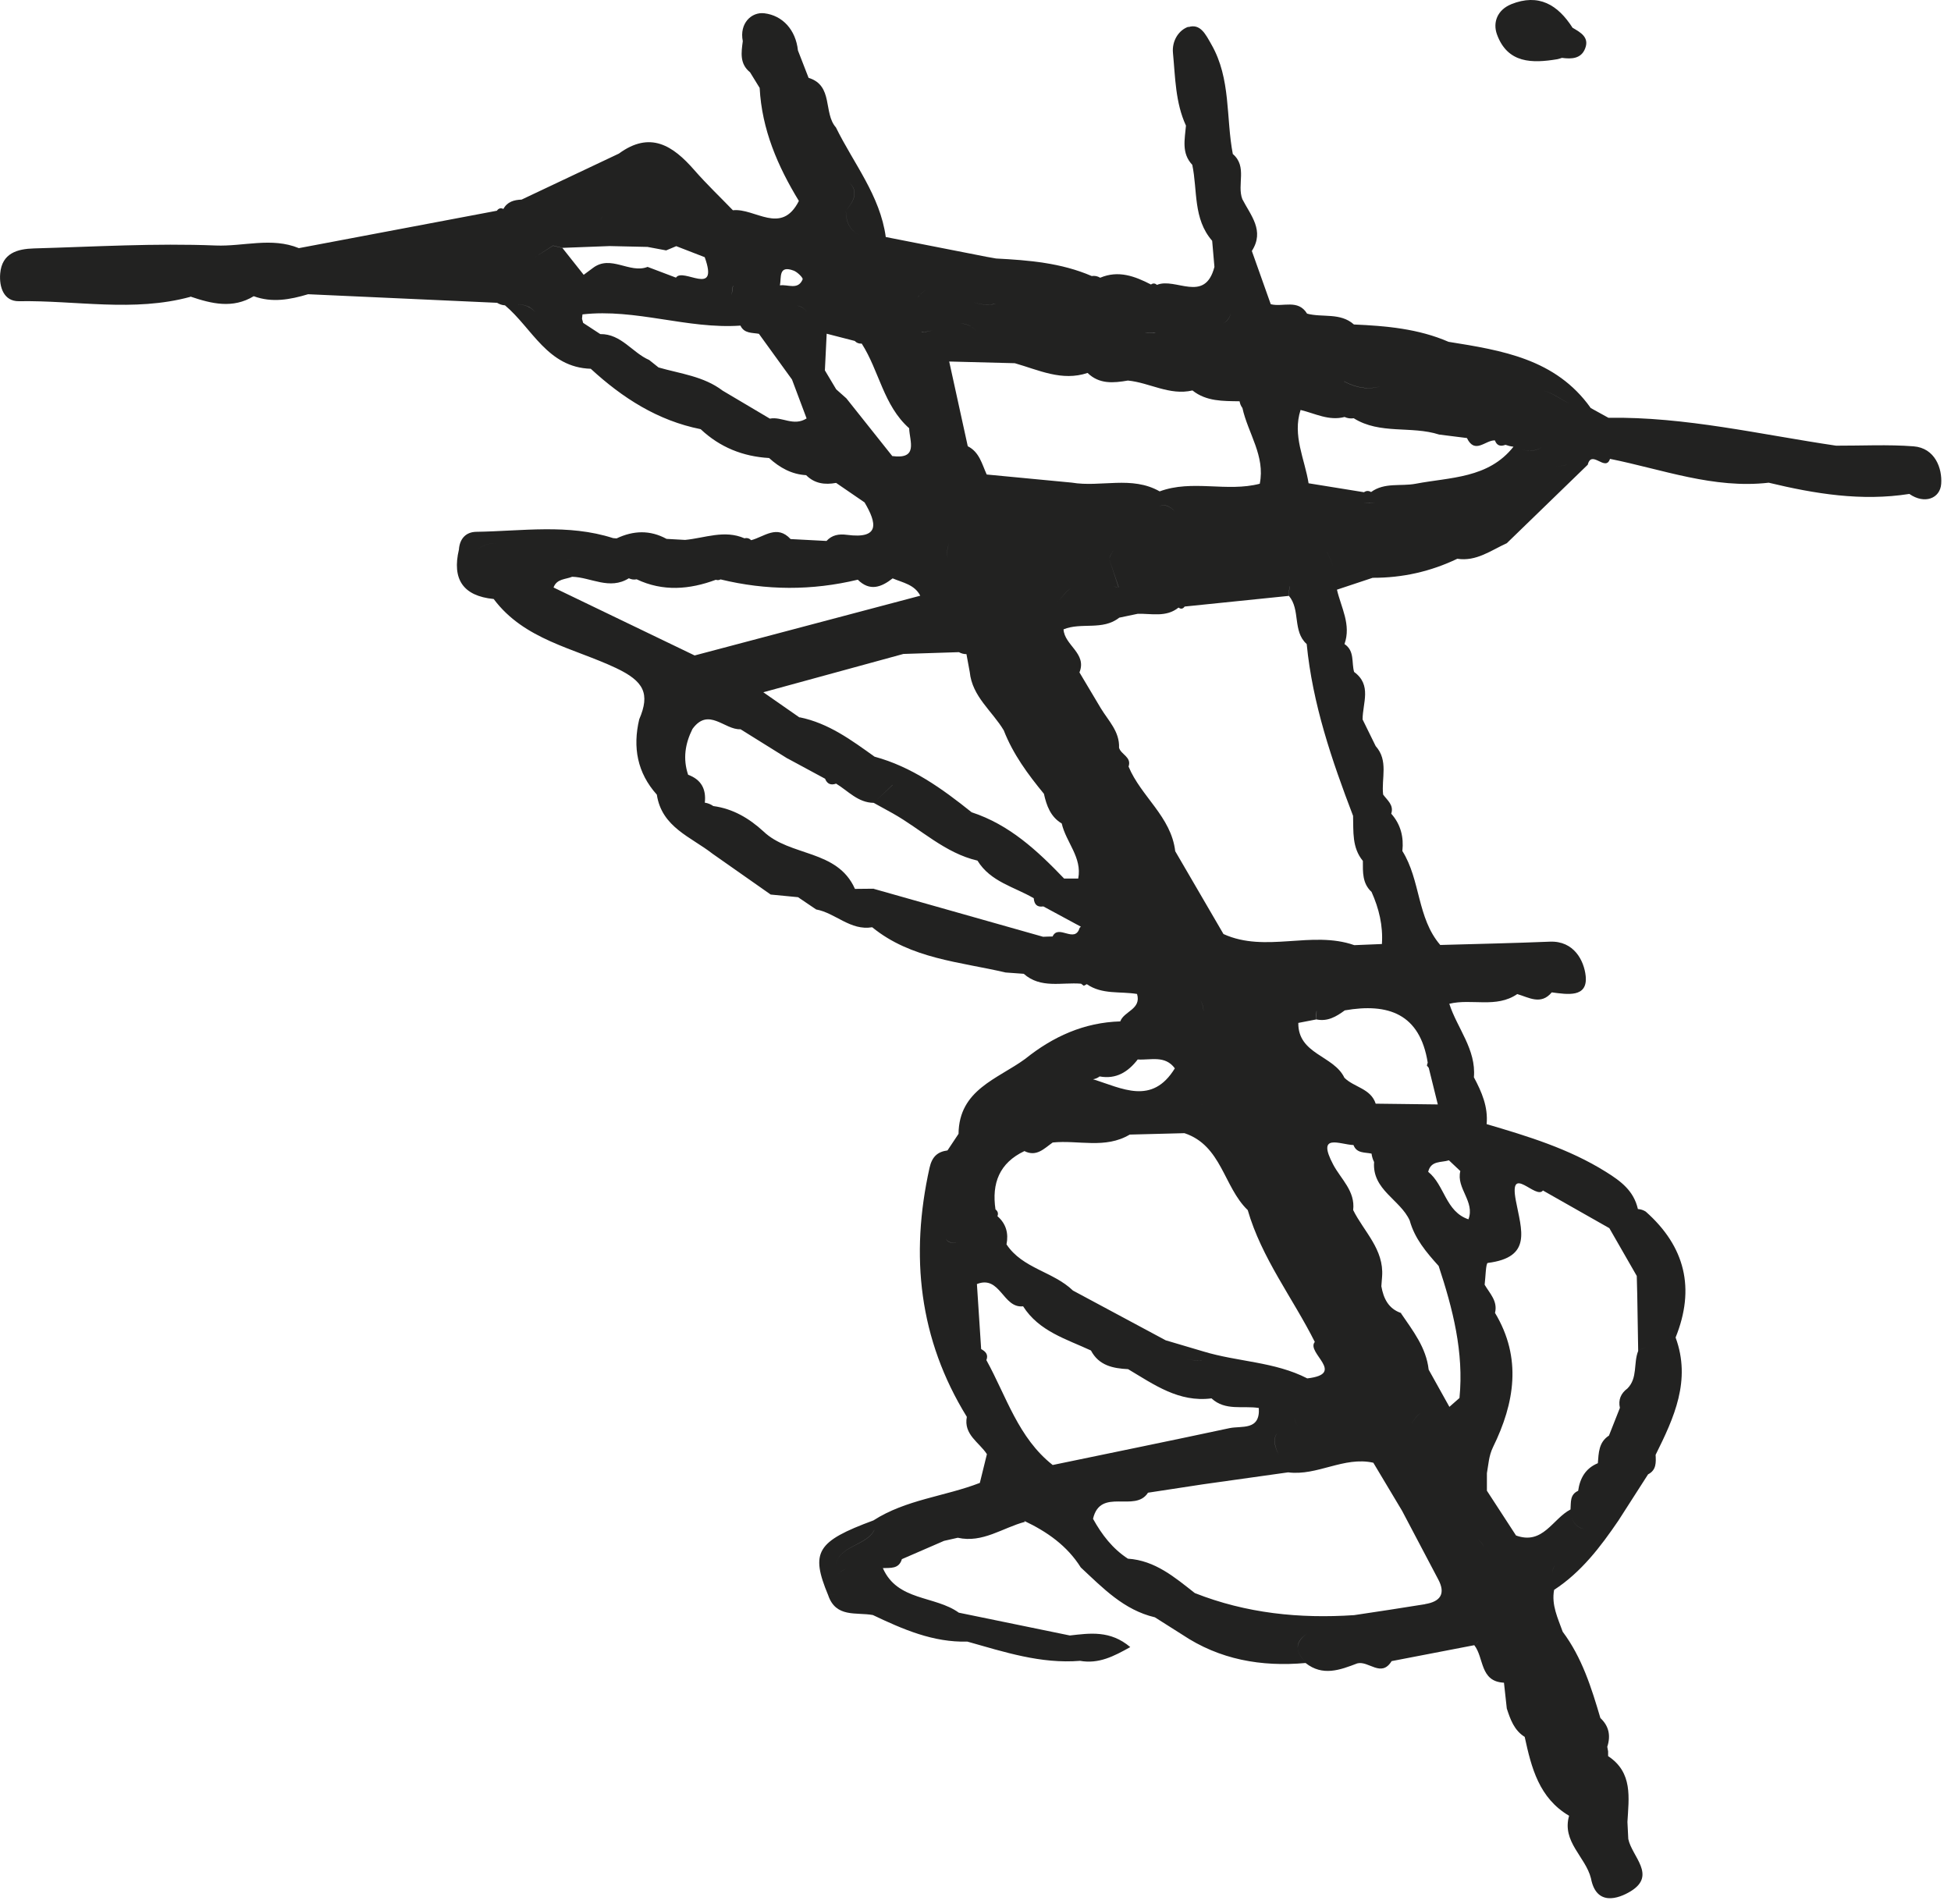 <svg width="207" height="202" viewBox="0 0 207 202" fill="none" xmlns="http://www.w3.org/2000/svg">
<g clip-path="url(#clip0_109_18)">
<path d="M126.12 2.83C125.06 3.17 124.33 4.34 124.45 5.61C124.7 8.21 124.7 10.88 125.83 13.33C125.71 14.77 125.33 16.25 126.5 17.49C127.07 20.21 126.57 23.21 128.61 25.55C128.69 26.47 128.77 27.4 128.85 28.32C127.84 32.23 124.72 29.4 122.75 30.23C122.55 30.05 122.34 30.03 122.12 30.19C120.41 29.31 118.67 28.65 116.73 29.47C116.45 29.3 116.15 29.24 115.83 29.29C112.59 27.89 109.15 27.61 105.69 27.43C105.37 27.37 105.05 27.32 104.73 27.26C104.54 27.48 104.33 27.66 104.13 27.82C104.34 27.66 104.54 27.48 104.73 27.26C101.15 26.56 97.56 25.85 93.98 25.15C93.38 20.75 90.57 17.35 88.69 13.52C87.33 11.99 88.45 9.07 85.79 8.26C85.41 7.29 85.04 6.32 84.66 5.35C84.43 3.17 83.03 1.64 81.1 1.41C79.73 1.24 78.43 2.48 78.81 4.37C78.65 5.57 78.46 6.77 79.58 7.67C79.92 8.22 80.26 8.78 80.6 9.33C80.83 13.73 82.51 17.63 84.76 21.32C82.9 25.01 80.1 22.05 77.76 22.31C76.39 20.89 74.96 19.53 73.66 18.04C71.4 15.45 68.99 13.86 65.66 16.3C62.22 17.93 58.78 19.55 55.34 21.18C54.54 21.21 53.83 21.4 53.41 22.17C53.13 22.04 52.9 22.1 52.72 22.36C45.72 23.68 38.71 25.01 31.71 26.33C28.82 25.14 25.82 26.17 22.88 26.05C16.47 25.79 10.03 26.18 3.6 26.36C1.86 26.41 0.2 26.85 0.02 29.03C-0.1 30.48 0.41 31.98 2 31.96C8.06 31.86 14.17 33.14 20.19 31.5L20.21 31.47C22.45 32.23 24.69 32.78 26.92 31.43C28.87 32.15 30.79 31.79 32.69 31.22C33.34 30.91 33.99 30.61 34.64 30.3C33.99 30.61 33.34 30.91 32.68 31.22C39.37 31.52 46.05 31.83 52.74 32.13C53 32.29 53.27 32.38 53.58 32.4C56.47 34.83 58.09 38.99 62.68 39.13C66.04 42.22 69.78 44.63 74.34 45.54C76.38 47.46 78.82 48.44 81.6 48.6C81.63 47.84 81.66 47.08 81.7 46.32C81.67 47.08 81.64 47.84 81.6 48.6C82.72 49.62 83.98 50.33 85.53 50.42C86.43 51.32 87.52 51.46 88.71 51.24C89.72 51.93 90.72 52.62 91.73 53.31C93.03 55.51 93.39 57.22 89.85 56.75C89.01 56.64 88.28 56.76 87.69 57.4C86.42 57.33 85.15 57.27 83.88 57.2C82.44 55.64 81.09 56.95 79.7 57.32C79.5 57.12 79.26 57.05 78.99 57.12C76.86 56.19 74.79 57.09 72.69 57.29C72.03 57.25 71.38 57.22 70.72 57.18C68.96 56.22 67.2 56.29 65.42 57.13L65.05 57.1C64.57 57.23 64.08 57.35 63.6 57.48C64.08 57.36 64.57 57.23 65.05 57.1C60.27 55.56 55.38 56.36 50.53 56.43C49.43 56.45 48.77 57.16 48.69 58.32C47.95 61.45 49.12 63.24 52.38 63.56C55.61 67.89 60.89 68.77 65.35 70.88C68.31 72.28 69 73.59 67.82 76.33C67.12 79.3 67.61 82 69.69 84.32C70.03 84.32 70.37 84.3 70.7 84.3C70.36 84.3 70.02 84.32 69.69 84.32C70.21 87.78 73.31 88.8 75.6 90.59C77.66 92.03 79.71 93.48 81.77 94.92C82.74 95.01 83.7 95.11 84.67 95.2C85.31 95.63 85.95 96.07 86.59 96.5C88.65 96.88 90.23 98.78 92.54 98.39C96.66 101.75 101.82 102.05 106.69 103.19C106.69 102.91 106.68 102.62 106.67 102.34C106.67 102.62 106.68 102.91 106.69 103.19C107.33 103.24 107.97 103.29 108.62 103.33C110.43 104.93 112.64 104.21 114.7 104.38L114.99 104.6L115.31 104.43C116.94 105.56 118.86 105.17 120.64 105.47C121.12 107.1 119.25 107.29 118.86 108.38C115.02 108.49 111.72 109.99 108.77 112.36C105.84 114.5 101.75 115.62 101.7 120.31C101.31 120.9 100.92 121.49 100.53 122.07C99.43 122.22 98.88 122.77 98.62 123.93C96.55 133.25 97.5 142.1 102.58 150.34C102.22 152.24 103.9 153.04 104.71 154.3C104.46 155.32 104.21 156.33 103.96 157.35C100.24 158.79 96.12 159.11 92.67 161.33C86.64 163.56 85.96 164.68 87.87 169.27C88.14 169.22 88.41 169.18 88.69 169.15C88.42 169.18 88.14 169.22 87.87 169.27C88.69 171.69 90.86 171.05 92.61 171.37C95.79 172.88 99 174.29 102.64 174.19C106.55 175.29 110.43 176.57 114.59 176.23C116.58 176.58 118.17 175.75 119.92 174.77C117.79 172.97 115.64 173.3 113.51 173.54C109.58 172.73 105.66 171.93 101.73 171.12C99.19 169.29 95.21 169.91 93.67 166.39C94.48 166.35 95.37 166.51 95.69 165.44C97.18 164.79 98.67 164.14 100.16 163.5C100.65 163.39 101.13 163.28 101.62 163.17C104.27 163.76 106.39 162.1 108.75 161.48L108.67 161.38C111.08 162.52 113.22 164.01 114.67 166.32C117.01 168.5 119.24 170.84 122.53 171.61C123.49 172.22 124.46 172.83 125.42 173.44C129.4 176.11 133.83 176.88 138.52 176.46C140.34 177.9 142.18 177.2 144.01 176.5C145.21 176.19 146.55 178.05 147.65 176.26C150.57 175.7 153.5 175.13 156.42 174.57C157.47 175.89 156.99 178.43 159.57 178.55C159.67 179.46 159.77 180.38 159.87 181.29C160.25 182.45 160.65 183.6 161.77 184.3C162.48 187.58 163.29 190.79 166.48 192.67C165.69 195.43 168.23 197.02 168.8 199.31C169.36 202.28 171.7 201.48 173 200.69C175.8 198.99 173.14 197 172.76 195.13C172.73 194.53 172.7 193.93 172.67 193.33C172.81 190.76 173.27 188.09 170.62 186.34V185.84L170.53 185.35C170.91 184.19 170.72 183.16 169.8 182.3C168.85 179.08 167.85 175.88 165.8 173.14C165.29 171.7 164.59 170.31 164.89 168.7C167.77 166.82 169.81 164.14 171.71 161.35C172.76 159.71 173.81 158.07 174.86 156.44C175.75 155.99 175.7 155.18 175.66 154.37C177.62 150.43 179.45 146.47 177.78 141.92C179.88 136.72 178.8 132.27 174.61 128.56C174.96 129.81 175.31 131.06 175.65 132.3C176.44 132.85 176.84 133.63 177.15 134.46C176.84 133.62 176.44 132.85 175.65 132.3C175.31 132.98 174.97 133.65 174.63 134.33C174.37 134.33 174.12 134.35 173.87 134.37C174.12 134.35 174.38 134.33 174.63 134.33C174.97 133.65 175.31 132.98 175.65 132.3C175.3 131.05 174.95 129.8 174.61 128.56C174.36 128.4 174.08 128.31 173.78 128.29C173.34 126.37 172.02 125.36 170.38 124.34C166.44 121.88 162.11 120.57 157.73 119.28C157.9 117.45 157.21 115.86 156.38 114.31C156.63 111.34 154.61 109.12 153.77 106.51C156.14 105.93 158.75 107.01 160.98 105.48C162.22 105.84 163.49 106.68 164.64 105.3C166.27 105.51 168.48 105.91 168.24 103.56C168.07 101.95 167.01 99.81 164.43 99.92C160.56 100.08 156.68 100.16 152.81 100.27C150.34 97.4 150.73 93.39 148.79 90.3C148.95 88.82 148.62 87.48 147.61 86.34C147.91 85.42 147.19 84.92 146.75 84.31C146.55 82.59 147.34 80.71 145.96 79.17C145.5 78.23 145.03 77.28 144.57 76.34C144.57 74.6 145.58 72.69 143.67 71.3C143.38 70.3 143.75 69.07 142.65 68.34C143.38 66.28 142.29 64.47 141.85 62.57C143.11 62.15 144.38 61.73 145.64 61.31C148.79 61.32 151.78 60.65 154.62 59.29C154.62 58.95 154.62 58.62 154.62 58.28C155.64 57.67 156.66 57.06 157.68 56.44C156.66 57.05 155.64 57.66 154.62 58.28C154.62 58.62 154.62 58.95 154.62 59.29C156.64 59.6 158.19 58.4 159.87 57.64C162.73 54.86 165.6 52.09 168.46 49.31C168.87 47.66 170.35 50.12 170.82 48.69C176.39 49.81 181.82 51.89 187.66 51.22C192.57 52.4 197.51 53.21 202.58 52.41C204.2 53.54 205.85 52.89 205.96 51.34C206.08 49.7 205.31 47.54 203.03 47.36C200.3 47.15 197.55 47.3 194.81 47.29C186.78 46.11 178.84 44.21 170.65 44.33C170.01 43.98 169.37 43.62 168.73 43.27H168.76C165.06 38.08 159.37 37.18 153.69 36.27C150.49 34.88 147.08 34.58 143.65 34.43C142.2 33.14 140.32 33.72 138.68 33.28C137.72 31.71 136.12 32.61 134.83 32.28C134.39 32.34 133.96 32.4 133.52 32.47C132.56 32.41 131.6 32.36 130.65 32.3C130.32 31.99 129.99 31.68 129.66 31.38C129.99 31.69 130.32 32 130.65 32.3C131.61 32.36 132.57 32.41 133.52 32.47C133.96 32.41 134.39 32.35 134.83 32.29C134.16 30.4 133.49 28.51 132.82 26.63C134.2 24.48 132.7 22.86 131.81 21.13C131.22 19.59 132.37 17.68 130.8 16.34C130.06 12.47 130.62 8.37 128.53 4.72C127.91 3.63 127.35 2.46 126.07 2.88L126.12 2.83ZM50.69 58.28C51.95 57.33 53.21 57.61 54.46 57.98C53.21 57.61 51.96 57.33 50.69 58.28C50.6 58.29 50.51 58.32 50.42 58.33C50.51 58.31 50.6 58.29 50.69 58.28ZM58.29 59.33C59.04 59.19 59.96 59.46 60.71 59.28C59.97 59.46 59.04 59.19 58.29 59.33ZM88.94 167.03C89.19 166.74 89.48 166.57 89.8 166.47C89.49 166.57 89.19 166.74 88.94 167.03ZM92.77 162.35C91.8 164.31 87.98 163.94 88.73 167.3C87.98 163.94 91.8 164.3 92.77 162.34C94.63 162.85 96.16 162.31 97.64 161.54C96.17 162.3 94.63 162.85 92.77 162.34V162.35ZM141.91 172.59C142.55 172.7 143.18 172.74 143.72 172.35C144.62 172.41 145.54 172.45 146.3 172.66C145.55 172.45 144.62 172.41 143.72 172.35C143.17 172.74 142.55 172.7 141.91 172.59ZM137.69 174.87C137.72 175.39 138.07 175.93 138.61 176.47C138.07 175.93 137.72 175.4 137.69 174.87C137.66 174.34 137.95 173.83 138.7 173.33C137.96 173.83 137.67 174.35 137.69 174.87ZM156.9 174.08C156.79 174.22 156.67 174.35 156.55 174.48C156.67 174.35 156.79 174.21 156.9 174.08ZM112.71 30.34C113.18 29.59 113.85 29.41 114.55 29.35C113.84 29.41 113.18 29.59 112.71 30.34ZM108.96 30.16C108.68 29.57 107.92 29.47 107.09 29.43C107.91 29.47 108.67 29.58 108.96 30.16ZM95.83 29.25C96.32 28.75 96.76 28.25 97.3 27.96C96.76 28.25 96.32 28.75 95.83 29.24V29.25ZM89.75 22.33C91.06 20.84 90.77 19.99 90.05 19.32C90.78 19.99 91.07 20.84 89.75 22.33C89.75 23.86 90.41 24.62 91.38 25.04C90.41 24.62 89.74 23.86 89.75 22.33ZM58.68 26.06C60.35 25.16 62.03 24.25 63.7 23.35C63.95 22.85 64.34 22.58 64.79 22.44C64.34 22.58 63.96 22.84 63.7 23.35C62.03 24.25 60.35 25.16 58.68 26.06C59.01 26.14 59.34 26.22 59.67 26.3C61.34 26.24 63.01 26.17 64.69 26.11C66.03 26.14 67.36 26.17 68.7 26.2C69.36 26.32 70.02 26.45 70.68 26.57C71.04 26.42 71.39 26.27 71.75 26.12C72.76 26.51 73.76 26.9 74.77 27.29C76.32 31.61 72.45 28.34 71.72 29.46C70.72 29.08 69.71 28.7 68.71 28.32C66.79 29.07 64.81 26.98 62.9 28.44C62.58 28.68 62.25 28.92 61.93 29.16C60.8 29.27 59.68 29.38 58.55 29.49C58.58 29.69 58.61 29.89 58.64 30.09L58.55 29.49C59.68 29.38 60.8 29.27 61.93 29.16C61.18 28.21 60.42 27.26 59.67 26.31C59.34 26.23 59.01 26.15 58.68 26.07C58.02 26.49 57.36 26.91 56.69 27.33C57.35 26.91 58.02 26.49 58.68 26.06ZM82.75 30.28C82.92 29.45 82.56 28.09 84.22 28.72C84.61 28.87 85.22 29.48 85.16 29.64C84.67 30.82 83.59 30.15 82.75 30.28ZM42.69 29.34C42.44 29.73 42.13 29.96 41.8 30.1C42.14 29.97 42.44 29.74 42.69 29.34C43.03 28.35 43.37 27.35 43.71 26.36C44.24 26.36 44.76 26.36 45.29 26.37C44.76 26.37 44.24 26.37 43.71 26.36C43.37 27.35 43.03 28.35 42.69 29.34C45.69 29.66 48.69 29.98 51.69 30.31C48.69 29.99 45.69 29.67 42.69 29.34ZM77.77 30.33C78.5 29.91 79.24 29.56 80.03 29.4C79.24 29.55 78.5 29.91 77.77 30.33C77.73 30.66 77.68 30.99 77.62 31.32C77.67 30.99 77.72 30.66 77.76 30.33H77.77ZM56.81 33.15C56.14 32.35 55.31 32.25 54.45 32.31C55.32 32.25 56.15 32.34 56.81 33.15ZM81.68 44.42C80.01 43.43 78.34 42.44 76.67 41.45C74.66 39.92 72.19 39.66 69.87 38.99C69.83 39.26 69.83 39.49 69.85 39.69C69.83 39.49 69.83 39.25 69.87 38.99C69.54 38.73 69.21 38.46 68.88 38.2C67.08 37.42 65.92 35.42 63.69 35.45C63.08 35.05 62.47 34.65 61.87 34.26L61.75 33.82L61.8 33.36C67.46 32.72 72.92 34.94 78.56 34.55C78.96 35.4 79.79 35.29 80.52 35.42C81.69 37.04 82.86 38.65 84.03 40.27C84.54 41.64 85.06 43.01 85.58 44.4C84.19 45.28 82.94 44.17 81.69 44.42H81.68ZM78.93 45.51C79.56 45.84 80.42 45.86 81.7 45.35C80.43 45.86 79.56 45.83 78.93 45.51ZM94.66 48.38C93.04 46.34 91.42 44.31 89.8 42.27C89.44 41.95 89.08 41.63 88.72 41.31C88.32 40.64 87.92 39.97 87.52 39.3C87.58 38 87.65 36.7 87.71 35.41C88.71 35.67 89.7 35.92 90.7 36.18C90.05 34.88 89.4 33.58 88.75 32.28C88.72 32.61 88.7 32.95 88.67 33.28C87.68 33.28 86.7 33.28 85.71 33.28C85.44 32.75 85.03 32.53 84.56 32.42C85.03 32.52 85.44 32.75 85.71 33.28C86.7 33.28 87.68 33.28 88.67 33.28C88.7 32.95 88.72 32.61 88.75 32.28C88.39 30.97 88.03 29.66 87.67 28.34C88.03 29.65 88.39 30.96 88.75 32.28C89.4 33.58 90.05 34.88 90.69 36.18C90.89 36.39 91.14 36.48 91.43 36.46C93.28 39.35 93.74 43.03 96.46 45.44C96.51 46.83 97.47 48.77 94.65 48.39L94.66 48.38ZM122.58 35.29C122.22 35.27 121.84 35.28 121.46 35.32C121.46 35.32 121.35 35.32 121.24 35.32H121.46C121.84 35.27 122.22 35.26 122.58 35.28V35.29ZM103.73 35.31C103.23 34.59 102.59 34.38 101.91 34.31C102.59 34.37 103.23 34.59 103.73 35.31ZM97.78 35.2C98.25 35.23 98.68 35.18 99.03 34.98C98.68 35.18 98.25 35.24 97.78 35.21C97.66 33.97 97.54 32.72 97.42 31.48C97.86 30.98 98.31 30.66 98.77 30.48C98.31 30.66 97.86 30.98 97.42 31.49C97.54 32.73 97.66 33.98 97.78 35.22V35.2ZM102.81 35.48C102.38 35.64 102.05 35.92 101.88 36.35C102.06 35.92 102.38 35.64 102.81 35.48ZM101.72 37.19C101.59 37.28 101.46 37.38 101.34 37.47C101.47 37.38 101.6 37.28 101.72 37.19ZM120.7 55.33C120.81 55.33 120.92 55.3 121.02 55.26C120.92 55.3 120.81 55.32 120.7 55.33C120.37 55.33 120.03 55.33 119.7 55.32C120.03 55.32 120.37 55.32 120.7 55.33ZM94.75 57.34C94.75 57.34 94.68 57.33 94.67 57.32C94.69 57.32 94.75 57.34 94.75 57.34ZM118.68 62.31C118.52 62.3 118.33 62.26 118.13 62.23C118.33 62.26 118.52 62.29 118.68 62.31C118.35 61.31 118.01 60.3 117.68 59.3C117.76 58.99 117.96 58.67 118.14 58.36C117.96 58.67 117.77 58.99 117.68 59.3C118.01 60.3 118.35 61.31 118.69 62.31H118.68ZM114.69 59.42C114.93 59.3 115.27 59.25 115.75 59.3C115.26 59.25 114.92 59.3 114.69 59.42ZM100.67 57.66C100.52 58.29 100.34 58.94 100.64 59.28C100.34 58.94 100.51 58.3 100.67 57.66ZM58.73 62.34C59.07 61.4 60 61.49 60.71 61.2C62.71 61.26 64.68 62.64 66.72 61.36C66.98 61.49 67.26 61.53 67.55 61.47C70.34 62.79 73.15 62.56 75.95 61.52C76.12 61.58 76.29 61.57 76.45 61.48C81.3 62.66 86.15 62.68 91.01 61.51C92.29 62.78 93.51 62.31 94.71 61.37C95.78 61.83 97.03 62.02 97.64 63.21C89.66 65.32 81.68 67.44 73.7 69.55C68.71 67.15 63.72 64.75 58.73 62.34ZM112.09 63.94C112.66 63.49 113.03 62.74 113.67 62.39C113.04 62.74 112.66 63.49 112.09 63.94ZM80.97 73.46C86.82 71.86 91.34 70.63 95.85 69.39C97.81 69.33 99.77 69.26 101.74 69.2C101.99 69.34 102.26 69.41 102.54 69.41C102.66 70.04 102.77 70.67 102.89 71.31C103.15 73.92 105.28 75.45 106.5 77.5C107.48 80.02 109.06 82.16 110.76 84.23C111.04 85.49 111.46 86.67 112.65 87.38C113.1 89.37 114.83 90.97 114.4 93.22C113.9 93.22 113.4 93.22 112.9 93.22C110.07 90.27 107.1 87.5 103.09 86.19C102.78 86.26 102.48 86.29 102.19 86.3C102.48 86.3 102.78 86.26 103.09 86.19C99.96 83.68 96.73 81.36 92.79 80.29C90.33 78.53 87.9 76.73 84.84 76.11V76.14C83.81 75.42 82.78 74.7 80.98 73.45L80.97 73.46ZM94.7 83.3C94.15 83.82 93.6 84.35 93.04 84.87C93.59 84.35 94.14 83.82 94.7 83.29V83.3ZM90.69 81.34C90.69 81.02 90.66 80.7 90.62 80.38C90.66 80.7 90.68 81.02 90.69 81.34ZM92.7 94.3C92.04 94.3 91.37 94.32 90.71 94.32C88.84 90.1 83.81 90.92 80.99 88.21C79.47 86.82 77.76 85.81 75.68 85.53C75.41 85.34 75.11 85.22 74.78 85.17C74.94 83.73 74.4 82.72 73.01 82.21C72.44 80.52 72.69 78.91 73.47 77.35C75.18 74.99 76.87 77.47 78.57 77.38C80.23 78.42 81.89 79.45 83.56 80.49C83.56 80.49 83.56 80.49 83.56 80.48C84.89 81.2 86.21 81.91 87.54 82.63C87.76 83.19 88.16 83.35 88.71 83.15C89.99 83.93 91.03 85.17 92.7 85.19C93.38 85.56 94.06 85.94 94.73 86.31C97.72 87.99 100.24 90.51 103.71 91.32C105.09 93.57 107.61 94.1 109.68 95.31C109.73 95.94 110.01 96.29 110.7 96.18C112.03 96.9 113.35 97.61 114.68 98.33C115.34 97.66 115.99 96.99 116.65 96.32C116.65 96 116.66 95.67 116.66 95.35C116.66 95.67 116.66 96 116.65 96.32C115.99 96.99 115.34 97.66 114.68 98.33L114.55 98.45C114.04 100.17 112.3 98.01 111.68 99.37C111.34 99.37 111.01 99.39 110.67 99.4C104.68 97.7 98.68 96.01 92.69 94.31L92.7 94.3ZM121.62 96.36C119.98 96.69 118.35 97.02 116.71 97.36C118.35 97.03 119.98 96.7 121.62 96.36C122.67 98.09 123.94 99.39 125.54 100.05C123.95 99.39 122.68 98.09 121.62 96.36ZM137.68 103.34H137.91C137.83 103.34 137.75 103.34 137.68 103.34ZM127.7 107.33C127.66 106.68 127.48 106.25 127.22 105.95C127.48 106.25 127.67 106.68 127.7 107.33ZM115.97 114.52C116.23 114.48 116.46 114.38 116.67 114.22C118.43 114.54 119.69 113.74 120.71 112.42C122.08 112.51 123.6 111.94 124.65 113.36C122.23 117.31 119.04 115.47 115.97 114.52ZM108.69 116.32C109.06 116.55 109.43 116.71 109.81 116.77C109.44 116.7 109.07 116.55 108.69 116.32ZM111.63 118.31C111.63 117.67 111.64 117.03 111.65 116.39C111.65 117.03 111.64 117.67 111.63 118.31C110.99 118.32 110.34 118.33 109.7 118.34C110.34 118.33 110.98 118.32 111.63 118.31ZM100.35 131.44C100.53 131.76 100.89 131.94 101.57 131.89C100.89 131.95 100.52 131.77 100.35 131.44ZM103.7 132.26C103.39 132.73 103.17 133.2 103.05 133.68C103.17 133.21 103.39 132.73 103.7 132.26ZM104.65 144.33C104.89 143.74 104.58 143.41 104.1 143.15C103.95 140.85 103.8 138.55 103.65 136.25C106.13 135.27 106.41 138.86 108.55 138.61C110.24 141.27 113.13 142.08 115.75 143.3C116.59 144.9 118.09 145.2 119.69 145.28C122.43 146.91 125.07 148.83 128.54 148.38C130.01 149.74 131.87 149.13 133.56 149.4C133.72 151.83 131.73 151.27 130.45 151.54C124.2 152.88 117.94 154.15 111.69 155.45C108.03 152.57 106.78 148.17 104.66 144.33H104.65ZM125.84 144.22C126.4 144.35 127.03 144.36 127.68 144.34C129.02 145 130.36 145.66 131.7 146.33C131.88 146.37 132.06 146.42 132.24 146.47C132.07 146.42 131.89 146.38 131.7 146.33C130.36 145.67 129.02 145.01 127.68 144.34C127.03 144.37 126.41 144.35 125.84 144.22ZM138.7 148.35C138.7 148.01 138.69 147.67 138.68 147.33C138.68 147.67 138.69 148.01 138.7 148.35ZM150.69 149.95C150.27 150.27 149.93 150.72 149.67 151.33C149.93 150.72 150.27 150.26 150.69 149.95ZM137.67 151.32C137.51 151.01 137.39 150.72 137.32 150.43C137.39 150.71 137.51 151.01 137.67 151.32ZM114.68 161.33C114.45 161.18 114.22 161.05 113.98 160.95C114.22 161.06 114.45 161.19 114.68 161.33ZM151.2 170.22C148.7 170.63 146.19 171 143.68 171.38C137.88 171.77 132.22 171.19 126.77 169.04C124.64 167.37 122.56 165.58 119.67 165.39C118.04 164.33 116.9 162.84 115.97 161.16C116.75 157.79 120.44 160.55 121.8 158.39C123.74 158.09 125.69 157.8 127.63 157.5C130.64 157.08 133.66 156.65 136.67 156.23C136.33 155.59 135.99 154.95 135.65 154.31C135.11 153.23 135.13 152.51 135.53 152.05C135.14 152.51 135.12 153.22 135.65 154.31C135.99 154.95 136.33 155.59 136.67 156.23C139.77 156.63 142.58 154.51 145.71 155.21C146.73 156.91 147.74 158.61 148.76 160.31C150.03 162.72 151.3 165.13 152.57 167.54C153.43 169.11 152.82 169.95 151.2 170.21V170.22ZM157.74 158.26C157.72 158.6 157.71 158.95 157.69 159.29C157.71 158.94 157.72 158.6 157.74 158.26ZM156.69 163.31C157.09 163.55 157.35 163.83 157.43 164.16C157.35 163.84 157.09 163.55 156.69 163.31ZM164.97 166.08C164.82 166.35 164.71 166.64 164.66 166.96C164.71 166.63 164.82 166.34 164.97 166.08ZM171.37 161.25C171.37 161.25 171.52 161.29 171.63 161.32L171.37 161.25ZM168.1 162.26C167.38 162.11 166.96 161.67 166.76 161.03C166.96 161.66 167.37 162.1 168.1 162.26ZM163.7 126.32C166.05 127.65 168.4 128.99 170.75 130.32C171.72 132.01 172.69 133.7 173.66 135.39C173.68 136.04 173.69 136.68 173.71 137.33C173.74 139.34 173.78 141.34 173.81 143.35C174.13 143.14 174.42 143.02 174.7 142.96C174.43 143.02 174.13 143.14 173.81 143.35C173.29 144.64 173.78 146.21 172.67 147.33C171.97 147.85 171.68 148.53 171.87 149.39C171.48 150.37 171.1 151.35 170.71 152.33C169.62 153.03 169.62 154.16 169.53 155.26C168.22 155.8 167.63 156.86 167.44 158.19C166.54 158.59 166.69 159.42 166.63 160.17C164.73 161.15 163.71 163.97 160.85 162.93C159.82 161.35 158.79 159.76 157.76 158.18C157.76 157.56 157.76 156.94 157.76 156.32C157.93 155.39 157.95 154.5 158.41 153.55C160.7 148.88 161.5 144.1 158.62 139.31C158.93 138.06 158.06 137.25 157.52 136.32C157.62 135.52 157.64 134.04 157.85 134.01C162.6 133.41 161.42 130.54 160.83 127.39C160.07 123.37 163 127.39 163.72 126.3L163.7 126.32ZM156.94 141.77C156.18 140.21 155.48 138.79 154.79 137.37C155.49 138.79 156.18 140.21 156.94 141.77ZM154.94 124.26C154.48 126.09 156.52 127.5 155.8 129.38C153.36 128.56 153.28 125.74 151.53 124.34C150.55 124.34 149.57 124.36 148.6 124.36C149.58 124.36 150.56 124.34 151.53 124.34C151.82 123.12 152.92 123.38 153.73 123.12C154.13 123.5 154.54 123.88 154.94 124.26ZM143.67 120.34C143.65 120.72 143.63 121.11 143.6 121.49C143.94 122.41 144.81 122.25 145.52 122.41C145.56 122.72 145.65 123.02 145.79 123.3C145.57 126.27 148.57 127.28 149.57 129.51C150.1 131.43 151.34 132.89 152.64 134.33C154.14 138.88 155.33 143.48 154.85 148.34C154.49 148.65 154.14 148.97 153.78 149.28C153.05 147.96 152.32 146.65 151.58 145.33C151.32 142.99 149.91 141.21 148.65 139.36L148.67 139.33C147.31 138.87 146.79 137.78 146.56 136.48C146.26 136.42 145.96 136.38 145.65 136.35C145.31 135.7 144.96 135.06 144.62 134.41C143.87 134.38 143.36 134.6 143.05 135.03C143.36 134.6 143.88 134.38 144.62 134.41C144.45 133.93 144.25 133.45 144.05 132.98C144.24 133.46 144.44 133.93 144.62 134.41C144.96 135.06 145.31 135.7 145.65 136.35C145.95 136.38 146.26 136.43 146.56 136.49C146.59 136.14 146.61 135.79 146.64 135.44C146.85 132.56 144.71 130.69 143.57 128.4C143.81 126.38 142.27 125.12 141.45 123.57C139.65 120.17 142.17 121.45 143.6 121.5C143.62 121.12 143.64 120.73 143.67 120.35V120.34ZM141.24 139.23C141.38 138.92 141.53 138.61 141.69 138.3C141.53 138.61 141.37 138.92 141.24 139.23ZM139.5 120.55C138.91 120.75 138.34 121.04 137.8 121.39C138.83 122.37 139.16 123.8 139.74 125.07C139.17 123.8 138.83 122.37 137.8 121.39C138.35 121.04 138.91 120.75 139.5 120.55ZM132.67 126.33C132.14 125.87 131.76 125.31 131.45 124.71C131.76 125.31 132.14 125.88 132.67 126.33ZM132.38 128.39C133.86 133.51 137.15 137.71 139.5 142.39C138.54 143.54 142.89 145.78 138.7 146.26C135.24 144.48 131.31 144.51 127.67 143.4C126.35 143.01 125.04 142.62 123.72 142.23C123.72 142.23 123.72 142.23 123.72 142.24C120.43 140.47 117.13 138.71 113.84 136.94C111.75 134.92 108.49 134.61 106.79 132.04C107.02 130.87 106.75 129.85 105.83 129.05C105.94 128.76 105.87 128.52 105.62 128.33C105.21 125.56 106.03 123.4 108.69 122.14C109.98 122.79 110.79 121.86 111.69 121.23C114.41 120.95 117.27 121.94 119.86 120.39C121.8 120.34 123.73 120.29 125.67 120.24C129.62 121.55 129.82 125.93 132.37 128.39H132.38ZM127.68 117.32C127.39 117.16 127.18 116.95 127.03 116.71C127.17 116.95 127.38 117.15 127.68 117.32ZM151.68 107.37C151.77 107.36 151.85 107.34 151.93 107.32C151.85 107.33 151.76 107.35 151.68 107.37ZM139.69 107.28C139.68 107.57 139.67 107.87 139.67 108.17C140.86 108.42 141.78 107.87 142.68 107.21C147.28 106.41 150.65 107.56 151.48 112.75L151.39 113.06L151.59 113.31C151.91 114.6 152.23 115.9 152.55 117.19C150.35 117.16 148.16 117.14 145.96 117.11C145.44 115.49 143.66 115.38 142.64 114.36C141.52 111.99 137.71 111.88 137.75 108.54C138.39 108.42 139.02 108.29 139.66 108.17C139.66 107.87 139.66 107.58 139.68 107.28H139.69ZM153.64 105.3C153.36 104.29 153.07 103.28 152.78 102.28C153.06 103.29 153.35 104.3 153.63 105.3H153.64ZM136.82 62.21C136.79 62.54 136.76 62.88 136.74 63.21C138.01 64.69 137.11 66.97 138.64 68.34C139.26 74.69 141.3 80.66 143.56 86.57C143.61 88.23 143.43 89.93 144.6 91.35C144.6 92.53 144.53 93.73 145.52 94.64C146.31 96.4 146.75 98.23 146.62 100.17C146.65 100.58 146.68 101 146.7 101.41C146.67 101 146.64 100.58 146.62 100.17C145.64 100.21 144.67 100.25 143.69 100.29C139.16 98.7 134.29 101.15 129.81 99.11C128.1 96.18 126.4 93.25 124.69 90.32C124.26 86.65 121.06 84.52 119.74 81.34C120.09 80.32 118.93 80.07 118.73 79.34C118.8 77.62 117.6 76.48 116.8 75.16C116.13 75.9 115.46 76.64 114.79 77.37C114.74 77.67 114.73 77.98 114.74 78.29C115.21 80.78 115.61 83.29 117 85.45C115.62 83.29 115.21 80.78 114.74 78.29C114.73 77.98 114.74 77.68 114.79 77.37C115.46 76.63 116.13 75.9 116.8 75.16C116.04 73.89 115.29 72.62 114.53 71.35C114.24 71.35 113.94 71.35 113.65 71.36C113.94 71.36 114.24 71.35 114.53 71.35C115.35 69.32 112.94 68.48 112.84 66.78C114.73 66 116.99 66.94 118.75 65.54L120.71 65.13C122.18 65.09 123.73 65.53 125.04 64.47C125.29 64.65 125.51 64.62 125.69 64.36C129.37 63.98 133.05 63.61 136.73 63.23C136.76 62.9 136.79 62.56 136.81 62.23L136.82 62.21ZM128.77 60.46C128.12 60.29 127.1 60.47 126.62 60.14C127.1 60.48 128.12 60.29 128.77 60.46ZM140.7 58.36C140.97 58.94 141.27 59.52 141.44 60.12C141.27 59.52 140.97 58.95 140.7 58.36ZM144.7 53.36C145.11 53.39 145.52 53.37 145.94 53.36C145.52 53.38 145.11 53.4 144.7 53.36ZM139.44 54.48C139.05 53.83 138.72 53.16 138.66 52.4C138.71 53.16 139.05 53.83 139.44 54.48ZM122.97 53.73C123.45 53.5 124 53.56 124.73 54.33C125.71 54.33 126.7 54.34 127.68 54.35C126.7 54.35 125.71 54.34 124.73 54.33C124 53.57 123.45 53.51 122.97 53.73ZM133.75 53.38C134.09 52.72 134.44 52.06 134.78 51.39C135.39 51.2 135.99 50.64 136.59 50.61C135.98 50.64 135.38 51.2 134.78 51.39C134.44 52.05 134.09 52.71 133.75 53.38ZM166.26 49.32C165.04 49.58 163.87 49.71 163.57 47.47C162.81 47.96 162.06 47.89 161.32 47.66C162.06 47.89 162.81 47.95 163.57 47.47C163.86 49.71 165.04 49.58 166.25 49.32H166.26ZM187.75 48.44C187.93 48.41 188.11 48.38 188.28 48.37C188.11 48.37 187.93 48.4 187.75 48.44C183.66 46.69 179.08 46.95 174.81 45.92C179.08 46.95 183.65 46.69 187.75 48.44ZM142.67 44.25C142.98 44.39 143.3 44.43 143.63 44.38C146.42 46.13 149.74 45.16 152.69 46.11C153.67 46.23 154.66 46.35 155.64 46.48C156.49 48.25 157.61 46.68 158.61 46.73C158.81 47.29 159.2 47.4 159.73 47.2C160.01 47.3 160.29 47.37 160.58 47.4C157.91 50.78 153.87 50.63 150.2 51.33C148.63 51.63 146.91 51.16 145.47 52.21C145.21 52.05 144.96 52.06 144.72 52.23C142.76 51.91 140.8 51.6 138.84 51.28C138.43 48.7 137.11 46.22 137.99 43.5C139.53 43.87 141 44.69 142.68 44.24L142.67 44.25ZM166.55 42.84C165.6 42.38 164.73 41.7 163.72 41.42C164.74 41.7 165.61 42.38 166.55 42.84ZM142.61 40.47C143.93 41.17 145.23 41.37 146.52 40.97C145.23 41.38 143.93 41.18 142.61 40.48C142.61 40.48 142.58 40.44 142.56 40.43C142.58 40.45 142.59 40.46 142.61 40.48V40.47ZM115.39 39.57C116.64 40.79 118.15 40.64 119.67 40.38C121.97 40.6 124.09 42 126.52 41.43C128 42.61 129.77 42.55 131.52 42.58C131.56 42.84 131.66 43.08 131.82 43.29C132.41 45.98 134.26 48.38 133.66 51.33C130.17 52.24 126.5 50.86 123.04 52.14C120.07 50.45 116.8 51.73 113.71 51.21C110.7 50.92 107.69 50.63 104.69 50.35C104.62 50.68 104.56 51.02 104.49 51.35C104.87 51.7 105.25 52.04 105.63 52.39C105.69 53.06 105.67 53.77 105.91 54.38C105.67 53.77 105.7 53.06 105.63 52.39C105.25 52.04 104.87 51.7 104.49 51.35C104.56 51.02 104.62 50.68 104.69 50.35C104.18 49.24 103.92 47.97 102.68 47.35C102.02 44.35 101.37 41.36 100.71 38.36C103.03 38.42 105.35 38.48 107.67 38.54C110.2 39.26 112.66 40.49 115.4 39.57H115.39ZM100.68 38.31C100.65 38.21 100.6 38.03 100.6 38.03L100.68 38.31ZM115.7 36.25C116.01 36.83 116.8 37.45 117.11 38.02C116.8 37.44 116 36.82 115.7 36.25ZM129.73 34.34C128.38 35 127.02 35.66 125.67 36.33C127.02 35.67 128.37 35.01 129.73 34.34C130.27 34.07 130.5 33.65 130.6 33.18C130.5 33.66 130.28 34.07 129.73 34.34ZM105.7 32.39C105.7 32.39 105.69 32.36 105.68 32.32C105.69 32.35 105.7 32.39 105.7 32.39ZM112.63 32.39C111.31 32.36 109.98 32.33 108.66 32.31C109.98 32.34 111.31 32.37 112.63 32.39ZM105.65 32.25C104.22 32.49 102.94 32.18 101.85 31.17C101.06 30.57 100.3 30.25 99.55 30.28C100.29 30.25 101.06 30.57 101.85 31.17C102.93 32.18 104.21 32.48 105.64 32.25C105.64 31.28 105.65 30.31 105.66 29.35C105.66 30.32 105.65 31.29 105.64 32.26L105.65 32.25Z" fill="#222221"/>
<path d="M160.34 0.45C158.88 1.04 158.36 2.37 158.83 3.66C159.96 6.74 162.56 6.73 165.25 6.28C165.41 6.25 165.56 6.19 165.72 6.14C166.73 6.28 167.76 6.24 168.18 5.15C168.65 3.97 167.71 3.44 166.85 2.95C165.29 0.51 163.26 -0.73 160.33 0.45H160.34Z" fill="#222221"/>
</g>
<defs>
<clipPath id="clip0_109_18">
<rect width="206.03" height="201.42" fill="white"/>
</clipPath>
</defs>
</svg>
